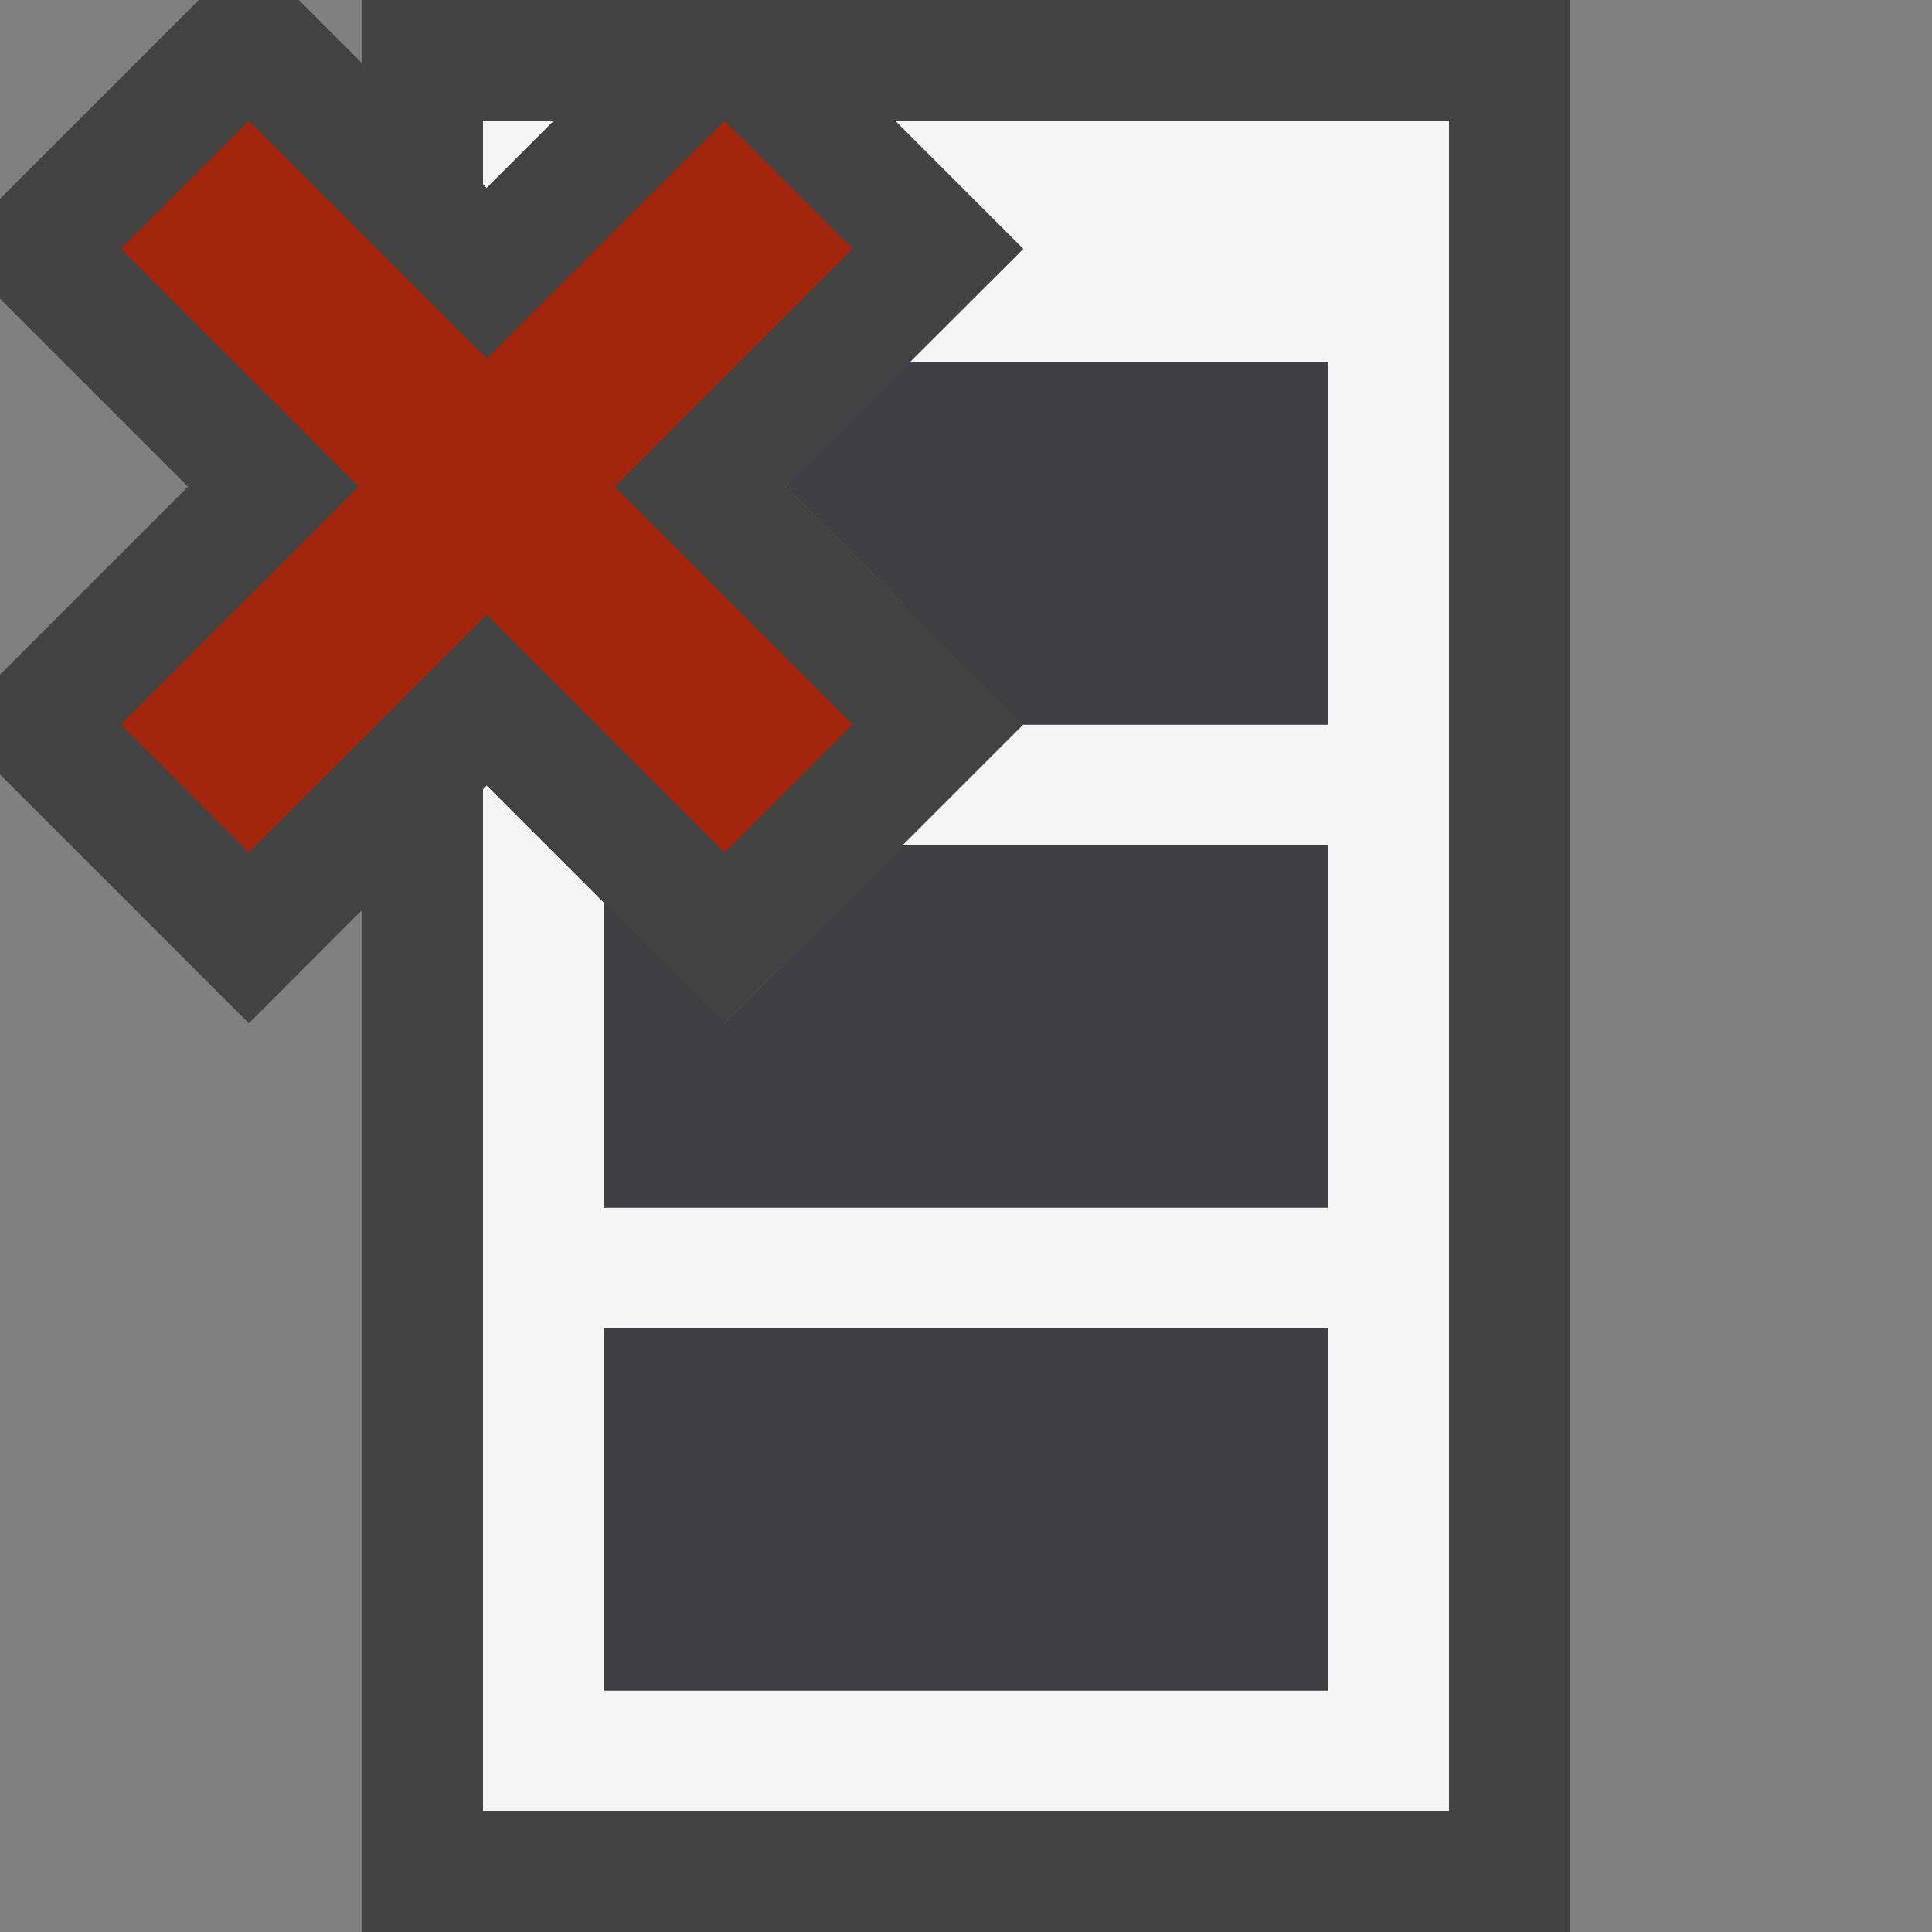 <svg xmlns="http://www.w3.org/2000/svg" viewBox="0 0 16 16"><rect x="0" y="0" width="16" height="16" fill="#808080" stroke="none"/><style>.icon-canvas-transparent{opacity:0;fill:#434343}.icon-vs-out{fill:#434343}.icon-vs-bg{fill:#f5f5f5}.icon-vs-fg{fill:#403F41}.icon-vs-action-red{fill:#a1260d}</style><path class="icon-canvas-transparent" d="M16 16H0V0h16v16z" id="canvas"/><path class="icon-vs-out" d="M6.414 0H3v.525L2.475 0h-.829L0 1.646v.828L1.556 4.03 0 5.586v.828l2.061 2.061.939-.94V16h10V0H6.414zM10 13H6v-1h4v1zm0-4H6v-.525L6.475 8H10v1zm0-4H7.475l-.97-.97.03-.03H10v1z" id="outline"/><path class="icon-vs-bg" d="M7.414 1l1.061 1.061-.94.939H11v3H8.475l-1 1H11v3H5V7.475l-.97-.97-.03.03V15h8V1H7.414zM11 14H5v-3h6v3zM4 1.525V1h.586l-.556.556L4 1.525z" id="iconBg"/><path class="icon-vs-fg" d="M5 11h6v3H5v-3zm2.535-8l-1.03 1.03L8.475 6H11V3H7.535zM6 8.475l-1-1V10h6V7H7.475L6 8.475z" id="iconFg"/><path class="icon-vs-action-red" d="M5.091 4.03L7.061 6 6 7.061l-1.97-1.97-1.97 1.97L1 6l1.97-1.97L1 2.06 2.061 1l1.97 1.97L6 1l1.061 1.06-1.97 1.97z" id="colorAction"/></svg>